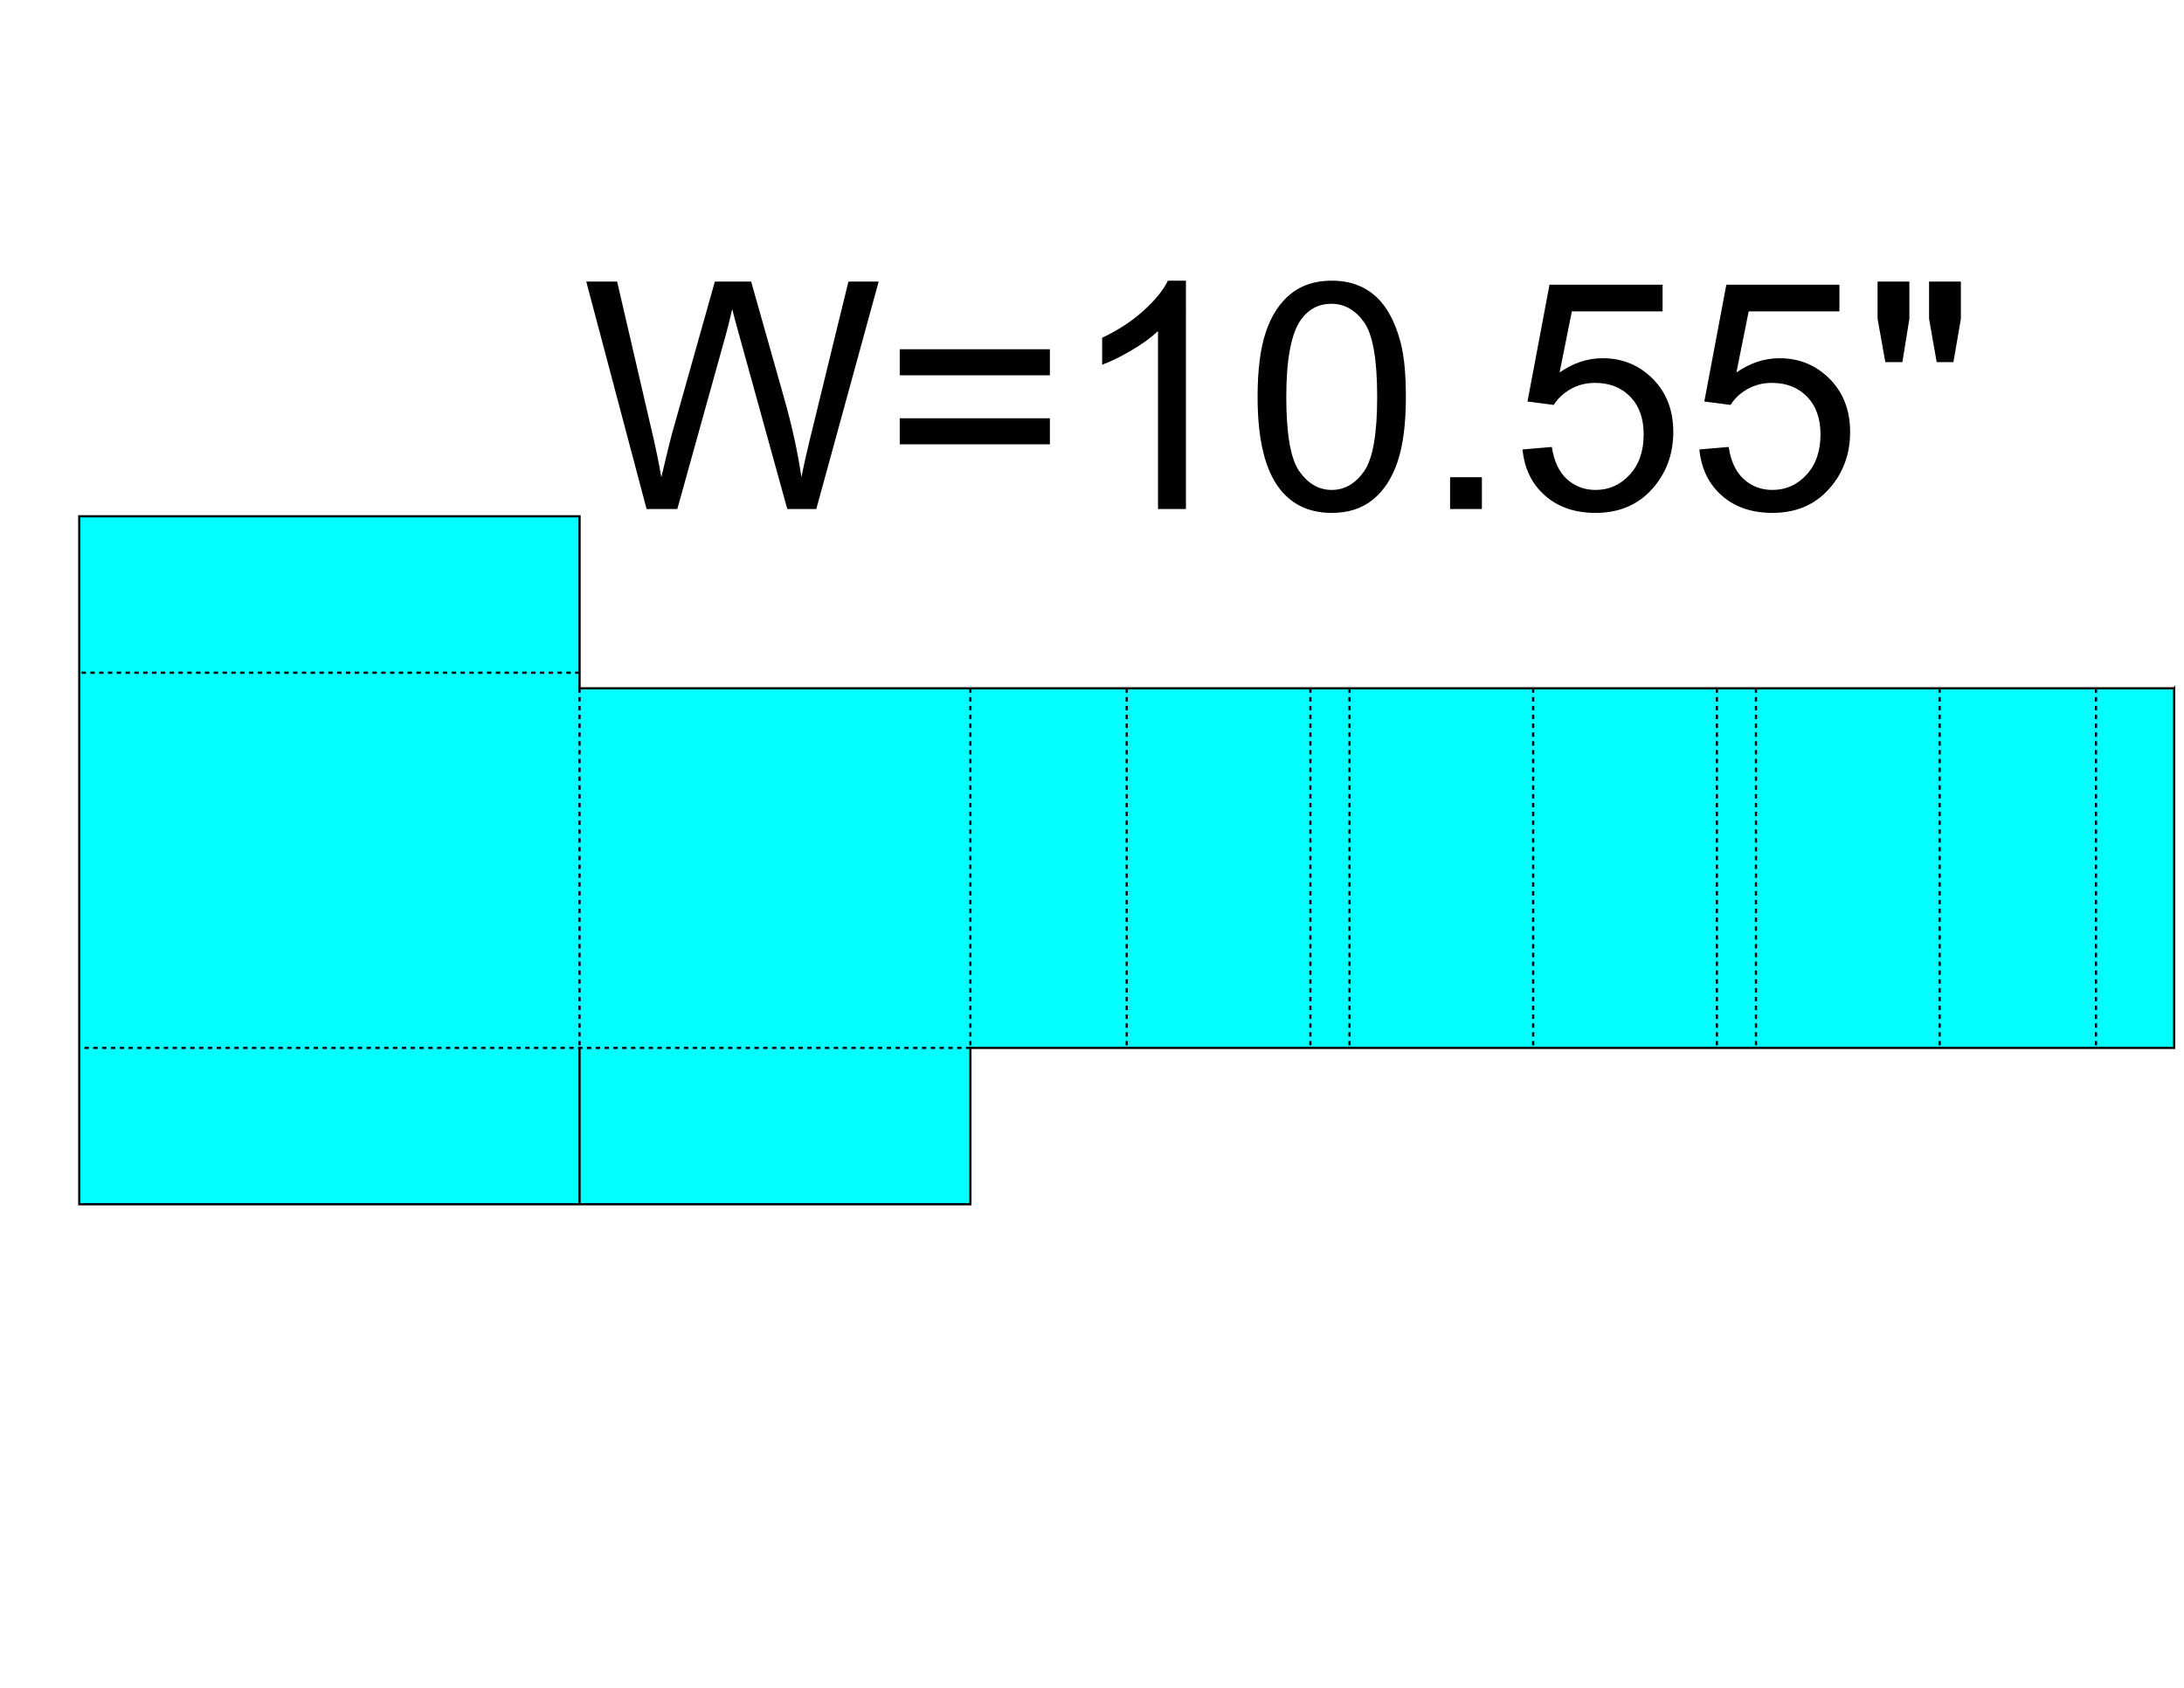 <?xml version="1.0" encoding="UTF-8" standalone="no"?>
<!-- Created with Inkscape (http://www.inkscape.org/) -->

<svg
   xmlns:dc="http://purl.org/dc/elements/1.1/"
   xmlns:cc="http://creativecommons.org/ns#"
   xmlns:rdf="http://www.w3.org/1999/02/22-rdf-syntax-ns#"
   xmlns:svg="http://www.w3.org/2000/svg"
   xmlns="http://www.w3.org/2000/svg"
   xmlns:sodipodi="http://sodipodi.sourceforge.net/DTD/sodipodi-0.dtd"
   xmlns:inkscape="http://www.inkscape.org/namespaces/inkscape"
   width="990"
   height="765"
   id="svg4807"
   version="1.1"
   inkscape:version="0.48.4 r9939"
   sodipodi:docname="y-carriage-corrugation.svg">
  <defs
     id="defs4809" />
  <sodipodi:namedview
     id="base"
     pagecolor="#ffffff"
     bordercolor="#666666"
     borderopacity="1.0"
     inkscape:pageopacity="0.0"
     inkscape:pageshadow="2"
     inkscape:zoom="0.98994949"
     inkscape:cx="466.90756"
     inkscape:cy="360.83194"
     inkscape:document-units="mm"
     inkscape:current-layer="layer1"
     showgrid="true"
     inkscape:snap-bbox="true"
     inkscape:window-width="1920"
     inkscape:window-height="1057"
     inkscape:window-x="-8"
     inkscape:window-y="-8"
     inkscape:window-maximized="1"
     units="mm">
    <inkscape:grid
       type="xygrid"
       id="grid4815"
       empspacing="5"
       visible="true"
       enabled="true"
       snapvisiblegridlinesonly="true"
       units="mm"
       spacingx="0.5mm"
       spacingy="0.5mm" />
  </sodipodi:namedview>
  <g
     inkscape:label="Layer 1"
     inkscape:groupmode="layer"
     id="layer1"
     style="display:inline"
     transform="translate(0,-287.362)">
    <path
       id="path3814"
       style="fill:#00ffff;stroke:#000000;stroke-width:1px;stroke-linecap:butt;stroke-linejoin:miter;stroke-opacity:1"
       d="m 985.527,599.335 -540.344,0 -5.312,0 -177.156,0 0,-77.969 -226.781,0 0,311.812 403.938,0 0,-70.844 c 181.885,-0.007 363.771,-0.021 545.656,0 l 0,-163 z m -722.823,162.988 0,70.866"
       inkscape:connector-curvature="0" />
  </g>
  <g
     inkscape:groupmode="layer"
     id="layer3"
     inkscape:label="Score"
     style="display:inline"
     transform="translate(0,-287.362)">
    <path
       id="path4093"
       style="fill:none;stroke:#000000;stroke-width:0.999;stroke-linecap:butt;stroke-linejoin:miter;stroke-miterlimit:4;stroke-opacity:1;stroke-dasharray:1.998, 1.998;stroke-dashoffset:0;display:inline"
       d="m 262.704,599.331 0,162.992 M 950.106,599.331 c 0,54.331 0,108.661 0,162.992 M 879.24,599.331 c 0,54.331 0,108.661 0,162.992 M 778.256,599.331 c 0,54.331 0,108.661 0,162.992 M 694.988,599.331 c 0,54.331 0,108.661 0,162.992 M 611.72,599.331 c 0,54.331 0,108.661 0,162.992 M 795.972,599.331 c 0,54.331 0,108.661 0,162.992 M 594.003,599.331 c 0,54.331 0,108.661 0,162.992 M 510.74,599.331 c 0,54.331 0,108.661 0,162.992 M 439.874,599.331 c 0,54.331 0,108.661 0,162.992 m -0.004,-2.5e-4 c -134.646,0 -269.291,0 -403.937,0 m 226.772,-170.079 -226.772,0"
       inkscape:connector-curvature="0" />
  </g>
  <g
     inkscape:groupmode="layer"
     id="layer2"
     inkscape:label="Size"
     style="display:inline"
     transform="translate(0,-287.362)">
    <path
       id="path3914"
       style="font-size:144px;font-style:normal;font-weight:normal;line-height:125%;letter-spacing:0px;word-spacing:0px;fill:#000000;fill-opacity:1;stroke:none;font-family:Sans"
       d="m 854.615,451.481 -3.516,-19.617 0,-16.875 14.414,0 0,16.875 -3.164,19.617 z m 23.273,0 -3.445,-19.617 0,-16.875 14.414,0 0,16.875 -3.375,19.617 z m -107.578,39.586 13.289,-1.125 c 0.984,6.469 3.269,11.332 6.855,14.59 3.586,3.258 7.91,4.887 12.973,4.887 6.094,1e-5 11.25,-2.297 15.469,-6.891 4.219,-4.594 6.328,-10.687 6.328,-18.281 -7e-5,-7.219 -2.027,-12.914 -6.082,-17.086 -4.055,-4.172 -9.363,-6.258 -15.926,-6.258 -4.078,5e-5 -7.758,0.926 -11.039,2.777 -3.281,1.852 -5.859,4.254 -7.734,7.207 l -11.883,-1.547 9.984,-52.945 51.258,0 0,12.094 -41.133,0 -5.555,27.703 c 6.187,-4.312 12.68,-6.469 19.477,-6.469 9,7e-5 16.594,3.117 22.781,9.352 6.187,6.234 9.281,14.25 9.281,24.047 -7e-5,9.328 -2.719,17.391 -8.156,24.188 -6.609,8.344 -15.633,12.516 -27.07,12.516 -9.375,0 -17.027,-2.625 -22.957,-7.875 -5.93,-5.25 -9.316,-12.211 -10.16,-20.883 z m -80.156,0 13.289,-1.125 c 0.984,6.469 3.269,11.332 6.855,14.59 3.586,3.258 7.91,4.887 12.973,4.887 6.094,1e-5 11.25,-2.297 15.469,-6.891 4.219,-4.594 6.328,-10.687 6.328,-18.281 -7e-5,-7.219 -2.027,-12.914 -6.082,-17.086 -4.055,-4.172 -9.363,-6.258 -15.926,-6.258 -4.078,5e-5 -7.758,0.926 -11.039,2.777 -3.281,1.852 -5.859,4.254 -7.734,7.207 l -11.883,-1.547 9.984,-52.945 51.258,0 0,12.094 -41.133,0 -5.555,27.703 c 6.187,-4.312 12.68,-6.469 19.477,-6.469 9,7e-5 16.594,3.117 22.781,9.352 6.187,6.234 9.281,14.25 9.281,24.047 -7e-5,9.328 -2.719,17.391 -8.156,24.188 -6.609,8.344 -15.633,12.516 -27.07,12.516 -9.375,0 -17.027,-2.625 -22.957,-7.875 -5.93,-5.25 -9.316,-12.211 -10.16,-20.883 z m -32.836,27 0,-14.414 14.414,0 0,14.414 z m -87.258,-50.836 c 0,-12.187 1.254,-21.996 3.762,-29.426 2.508,-7.43 6.234,-13.16 11.18,-17.191 4.945,-4.031 11.168,-6.047 18.668,-6.047 5.531,1e-4 10.383,1.113 14.555,3.34 4.172,2.227 7.617,5.438 10.336,9.633 2.719,4.195 4.851,9.305 6.398,15.328 1.547,6.024 2.32,14.145 2.32,24.363 -7e-5,12.094 -1.242,21.855 -3.727,29.285 -2.484,7.43 -6.199,13.172 -11.145,17.227 -4.945,4.055 -11.191,6.082 -18.738,6.082 -9.938,0 -17.742,-3.562 -23.414,-10.688 -6.797,-8.578 -10.195,-22.547 -10.195,-41.906 z m 13.008,0 c -2e-5,16.922 1.98,28.184 5.941,33.785 3.961,5.602 8.848,8.402 14.66,8.402 5.812,1e-5 10.699,-2.812 14.66,-8.438 3.961,-5.625 5.941,-16.875 5.941,-33.75 -6e-5,-16.969 -1.981,-28.242 -5.941,-33.82 -3.961,-5.578 -8.895,-8.367 -14.801,-8.367 -5.813,1e-4 -10.453,2.461 -13.922,7.383 -4.359,6.281 -6.539,17.883 -6.539,34.805 z m -45.492,50.836 -12.656,0 0,-80.648 c -3.047,2.906 -7.043,5.813 -11.988,8.719 -4.945,2.906 -9.387,5.086 -13.324,6.539 l 0,-12.234 c 7.078,-3.328 13.266,-7.359 18.562,-12.094 5.297,-4.734 9.047,-9.328 11.25,-13.781 l 8.156,0 z m -61.664,-60.609 -68.062,0 0,-11.812 68.062,0 z m 0,31.289 -68.062,0 0,-11.812 68.062,0 z m -182.812,29.32 -27.352,-103.078 13.992,0 15.68,67.57 c 1.687,7.078 3.141,14.109 4.359,21.094 2.625,-11.016 4.172,-17.367 4.641,-19.055 l 19.617,-69.609 16.453,0 14.766,52.172 c 3.703,12.938 6.375,25.102 8.016,36.492 1.312,-6.516 3.023,-13.992 5.133,-22.43 l 16.172,-66.234 13.711,0 -28.266,103.078 -13.148,0 -21.727,-78.539 c -1.828,-6.562 -2.906,-10.594 -3.234,-12.094 -1.078,4.734 -2.086,8.766 -3.023,12.094 l -21.867,78.539 z"
       inkscape:connector-curvature="0" />
  </g>
</svg>
